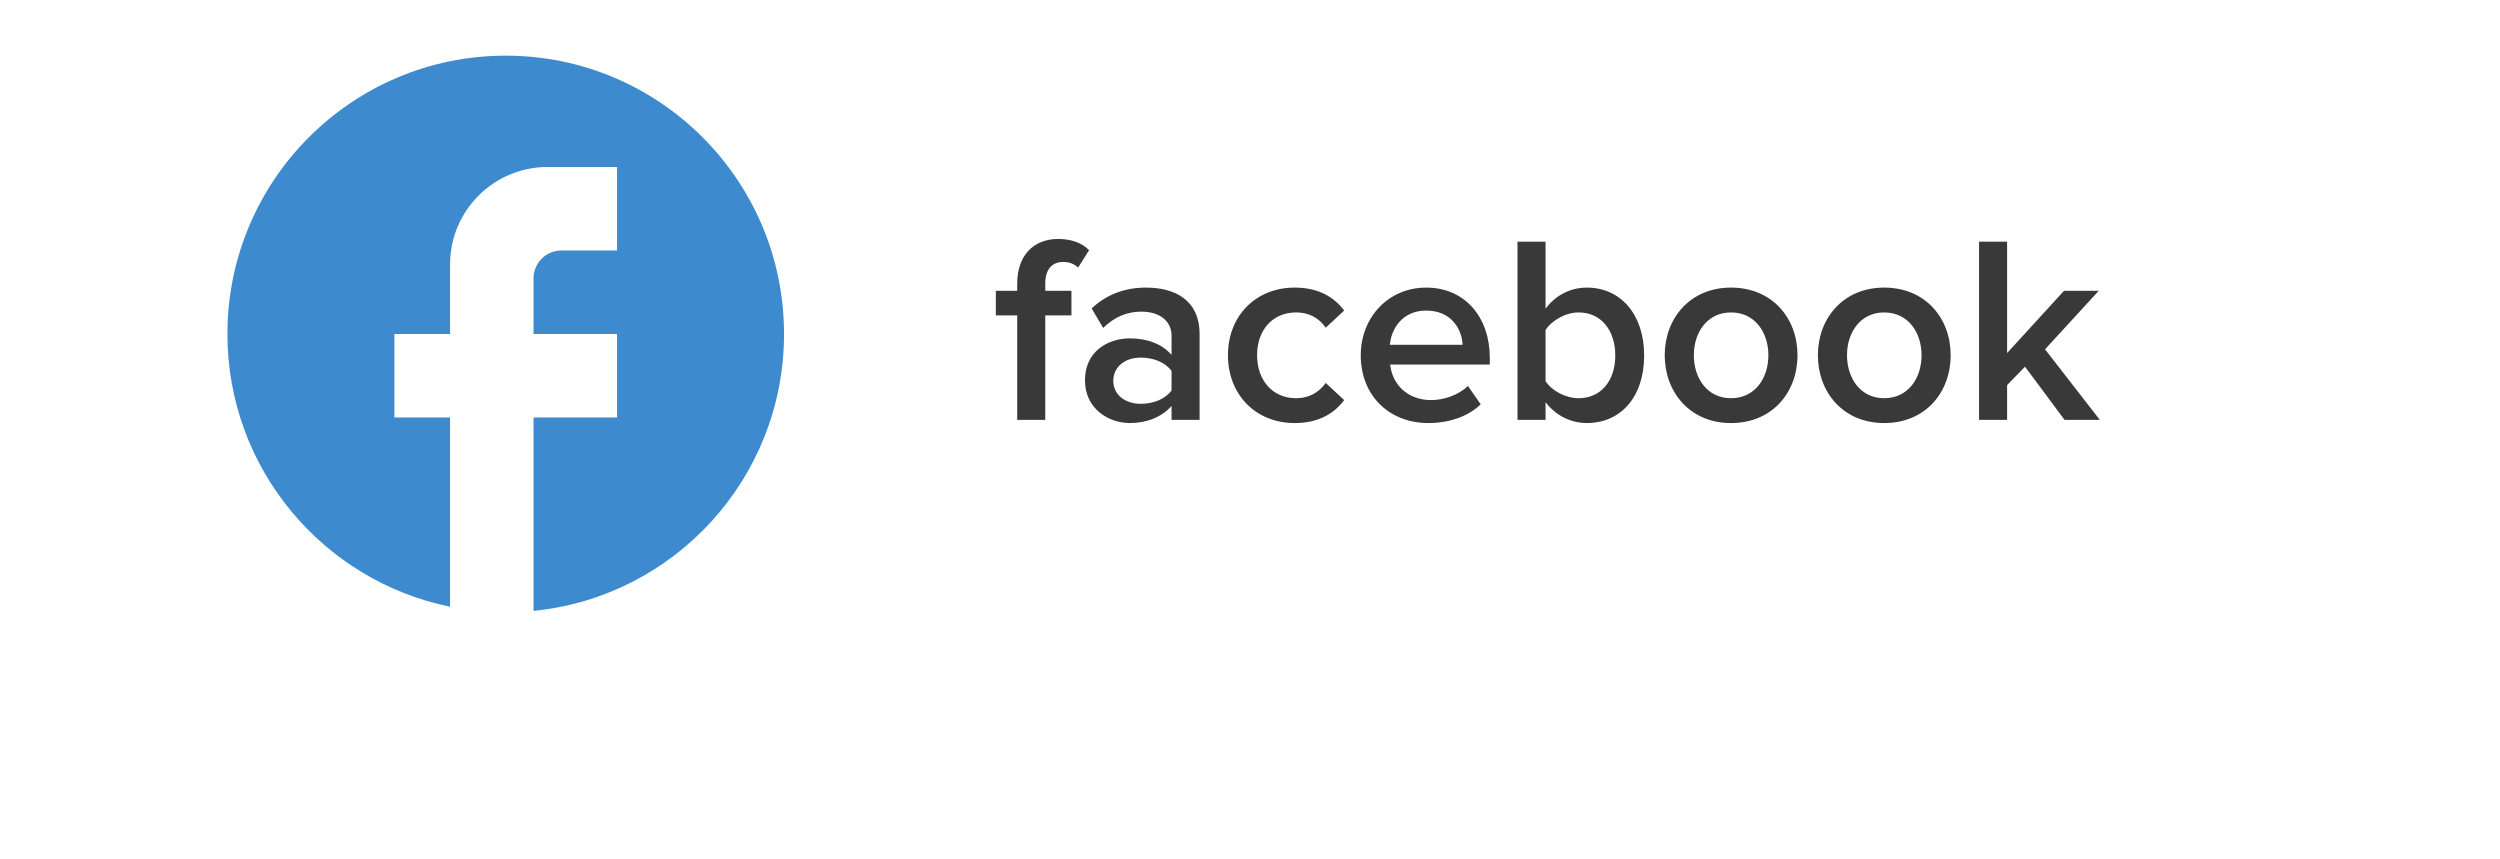 <svg width="131" height="45" viewBox="0 0 131 45" fill="none" xmlns="http://www.w3.org/2000/svg">
<g filter="url(#filter0_d_10_50)">
<rect x="4" width="123" height="37" rx="10" fill="white"/>
</g>
<path d="M41.083 17.5C41.083 9.45 34.55 2.917 26.5 2.917C18.45 2.917 11.917 9.45 11.917 17.5C11.917 24.558 16.933 30.435 23.583 31.792V21.875H20.667V17.5H23.583V13.854C23.583 11.04 25.873 8.75 28.688 8.75H32.333V13.125H29.417C28.615 13.125 27.958 13.781 27.958 14.583V17.5H32.333V21.875H27.958V32.01C35.323 31.281 41.083 25.069 41.083 17.5Z" fill="#3E8ACF"/>
<path d="M54.772 22H53.302V16.526H52.182V15.238H53.302V14.86C53.302 13.39 54.156 12.522 55.444 12.522C56.046 12.522 56.648 12.676 57.068 13.11L56.494 14.02C56.298 13.838 56.046 13.726 55.71 13.726C55.136 13.726 54.772 14.104 54.772 14.86V15.238H56.144V16.526H54.772V22ZM62.859 22H61.389V21.272C60.885 21.846 60.101 22.168 59.205 22.168C58.099 22.168 56.853 21.426 56.853 19.928C56.853 18.374 58.099 17.73 59.205 17.73C60.115 17.73 60.899 18.024 61.389 18.598V17.59C61.389 16.806 60.745 16.33 59.807 16.33C59.051 16.33 58.393 16.61 57.805 17.184L57.203 16.162C57.987 15.42 58.967 15.07 60.045 15.07C61.543 15.07 62.859 15.7 62.859 17.52V22ZM59.779 21.16C60.423 21.16 61.053 20.922 61.389 20.46V19.438C61.053 18.976 60.423 18.738 59.779 18.738C58.953 18.738 58.337 19.214 58.337 19.956C58.337 20.684 58.953 21.16 59.779 21.16ZM67.844 22.168C65.787 22.168 64.344 20.67 64.344 18.612C64.344 16.568 65.787 15.07 67.844 15.07C69.16 15.07 69.959 15.63 70.434 16.274L69.469 17.17C69.091 16.638 68.573 16.372 67.915 16.372C66.683 16.372 65.871 17.296 65.871 18.612C65.871 19.928 66.683 20.866 67.915 20.866C68.573 20.866 69.091 20.586 69.469 20.068L70.434 20.964C69.959 21.608 69.16 22.168 67.844 22.168ZM74.846 22.168C72.816 22.168 71.303 20.754 71.303 18.612C71.303 16.652 72.731 15.07 74.734 15.07C76.763 15.07 78.066 16.624 78.066 18.752V19.102H72.844C72.956 20.124 73.725 20.964 74.999 20.964C75.657 20.964 76.442 20.698 76.918 20.222L77.59 21.188C76.918 21.832 75.924 22.168 74.846 22.168ZM76.638 18.066C76.609 17.268 76.064 16.274 74.734 16.274C73.474 16.274 72.9 17.24 72.829 18.066H76.638ZM80.987 19.97C81.308 20.474 82.037 20.866 82.722 20.866C83.898 20.866 84.641 19.942 84.641 18.626C84.641 17.31 83.898 16.372 82.722 16.372C82.037 16.372 81.308 16.792 80.987 17.296V19.97ZM80.987 22H79.516V12.662H80.987V16.176C81.519 15.462 82.302 15.07 83.156 15.07C84.892 15.07 86.153 16.442 86.153 18.626C86.153 20.852 84.879 22.168 83.156 22.168C82.275 22.168 81.504 21.748 80.987 21.076V22ZM90.703 22.168C88.561 22.168 87.231 20.558 87.231 18.612C87.231 16.68 88.561 15.07 90.703 15.07C92.873 15.07 94.189 16.68 94.189 18.612C94.189 20.558 92.873 22.168 90.703 22.168ZM90.703 20.866C91.963 20.866 92.663 19.816 92.663 18.612C92.663 17.422 91.963 16.372 90.703 16.372C89.457 16.372 88.757 17.422 88.757 18.612C88.757 19.816 89.457 20.866 90.703 20.866ZM98.729 22.168C96.587 22.168 95.257 20.558 95.257 18.612C95.257 16.68 96.587 15.07 98.729 15.07C100.899 15.07 102.215 16.68 102.215 18.612C102.215 20.558 100.899 22.168 98.729 22.168ZM98.729 20.866C99.989 20.866 100.689 19.816 100.689 18.612C100.689 17.422 99.989 16.372 98.729 16.372C97.483 16.372 96.783 17.422 96.783 18.612C96.783 19.816 97.483 20.866 98.729 20.866ZM110.03 22H108.182L106.11 19.214L105.172 20.18V22H103.702V12.662H105.172V18.5L108.154 15.238H109.974L107.16 18.304L110.03 22Z" fill="#393939"/>
<defs>
<filter id="filter0_d_10_50" x="0" y="0" width="131" height="45" filterUnits="userSpaceOnUse" color-interpolation-filters="sRGB">
<feFlood flood-opacity="0" result="BackgroundImageFix"/>
<feColorMatrix in="SourceAlpha" type="matrix" values="0 0 0 0 0 0 0 0 0 0 0 0 0 0 0 0 0 0 127 0" result="hardAlpha"/>
<feOffset dy="4"/>
<feGaussianBlur stdDeviation="2"/>
<feComposite in2="hardAlpha" operator="out"/>
<feColorMatrix type="matrix" values="0 0 0 0 0 0 0 0 0 0 0 0 0 0 0 0 0 0 0.25 0"/>
<feBlend mode="normal" in2="BackgroundImageFix" result="effect1_dropShadow_10_50"/>
<feBlend mode="normal" in="SourceGraphic" in2="effect1_dropShadow_10_50" result="shape"/>
</filter>
</defs>
</svg>
